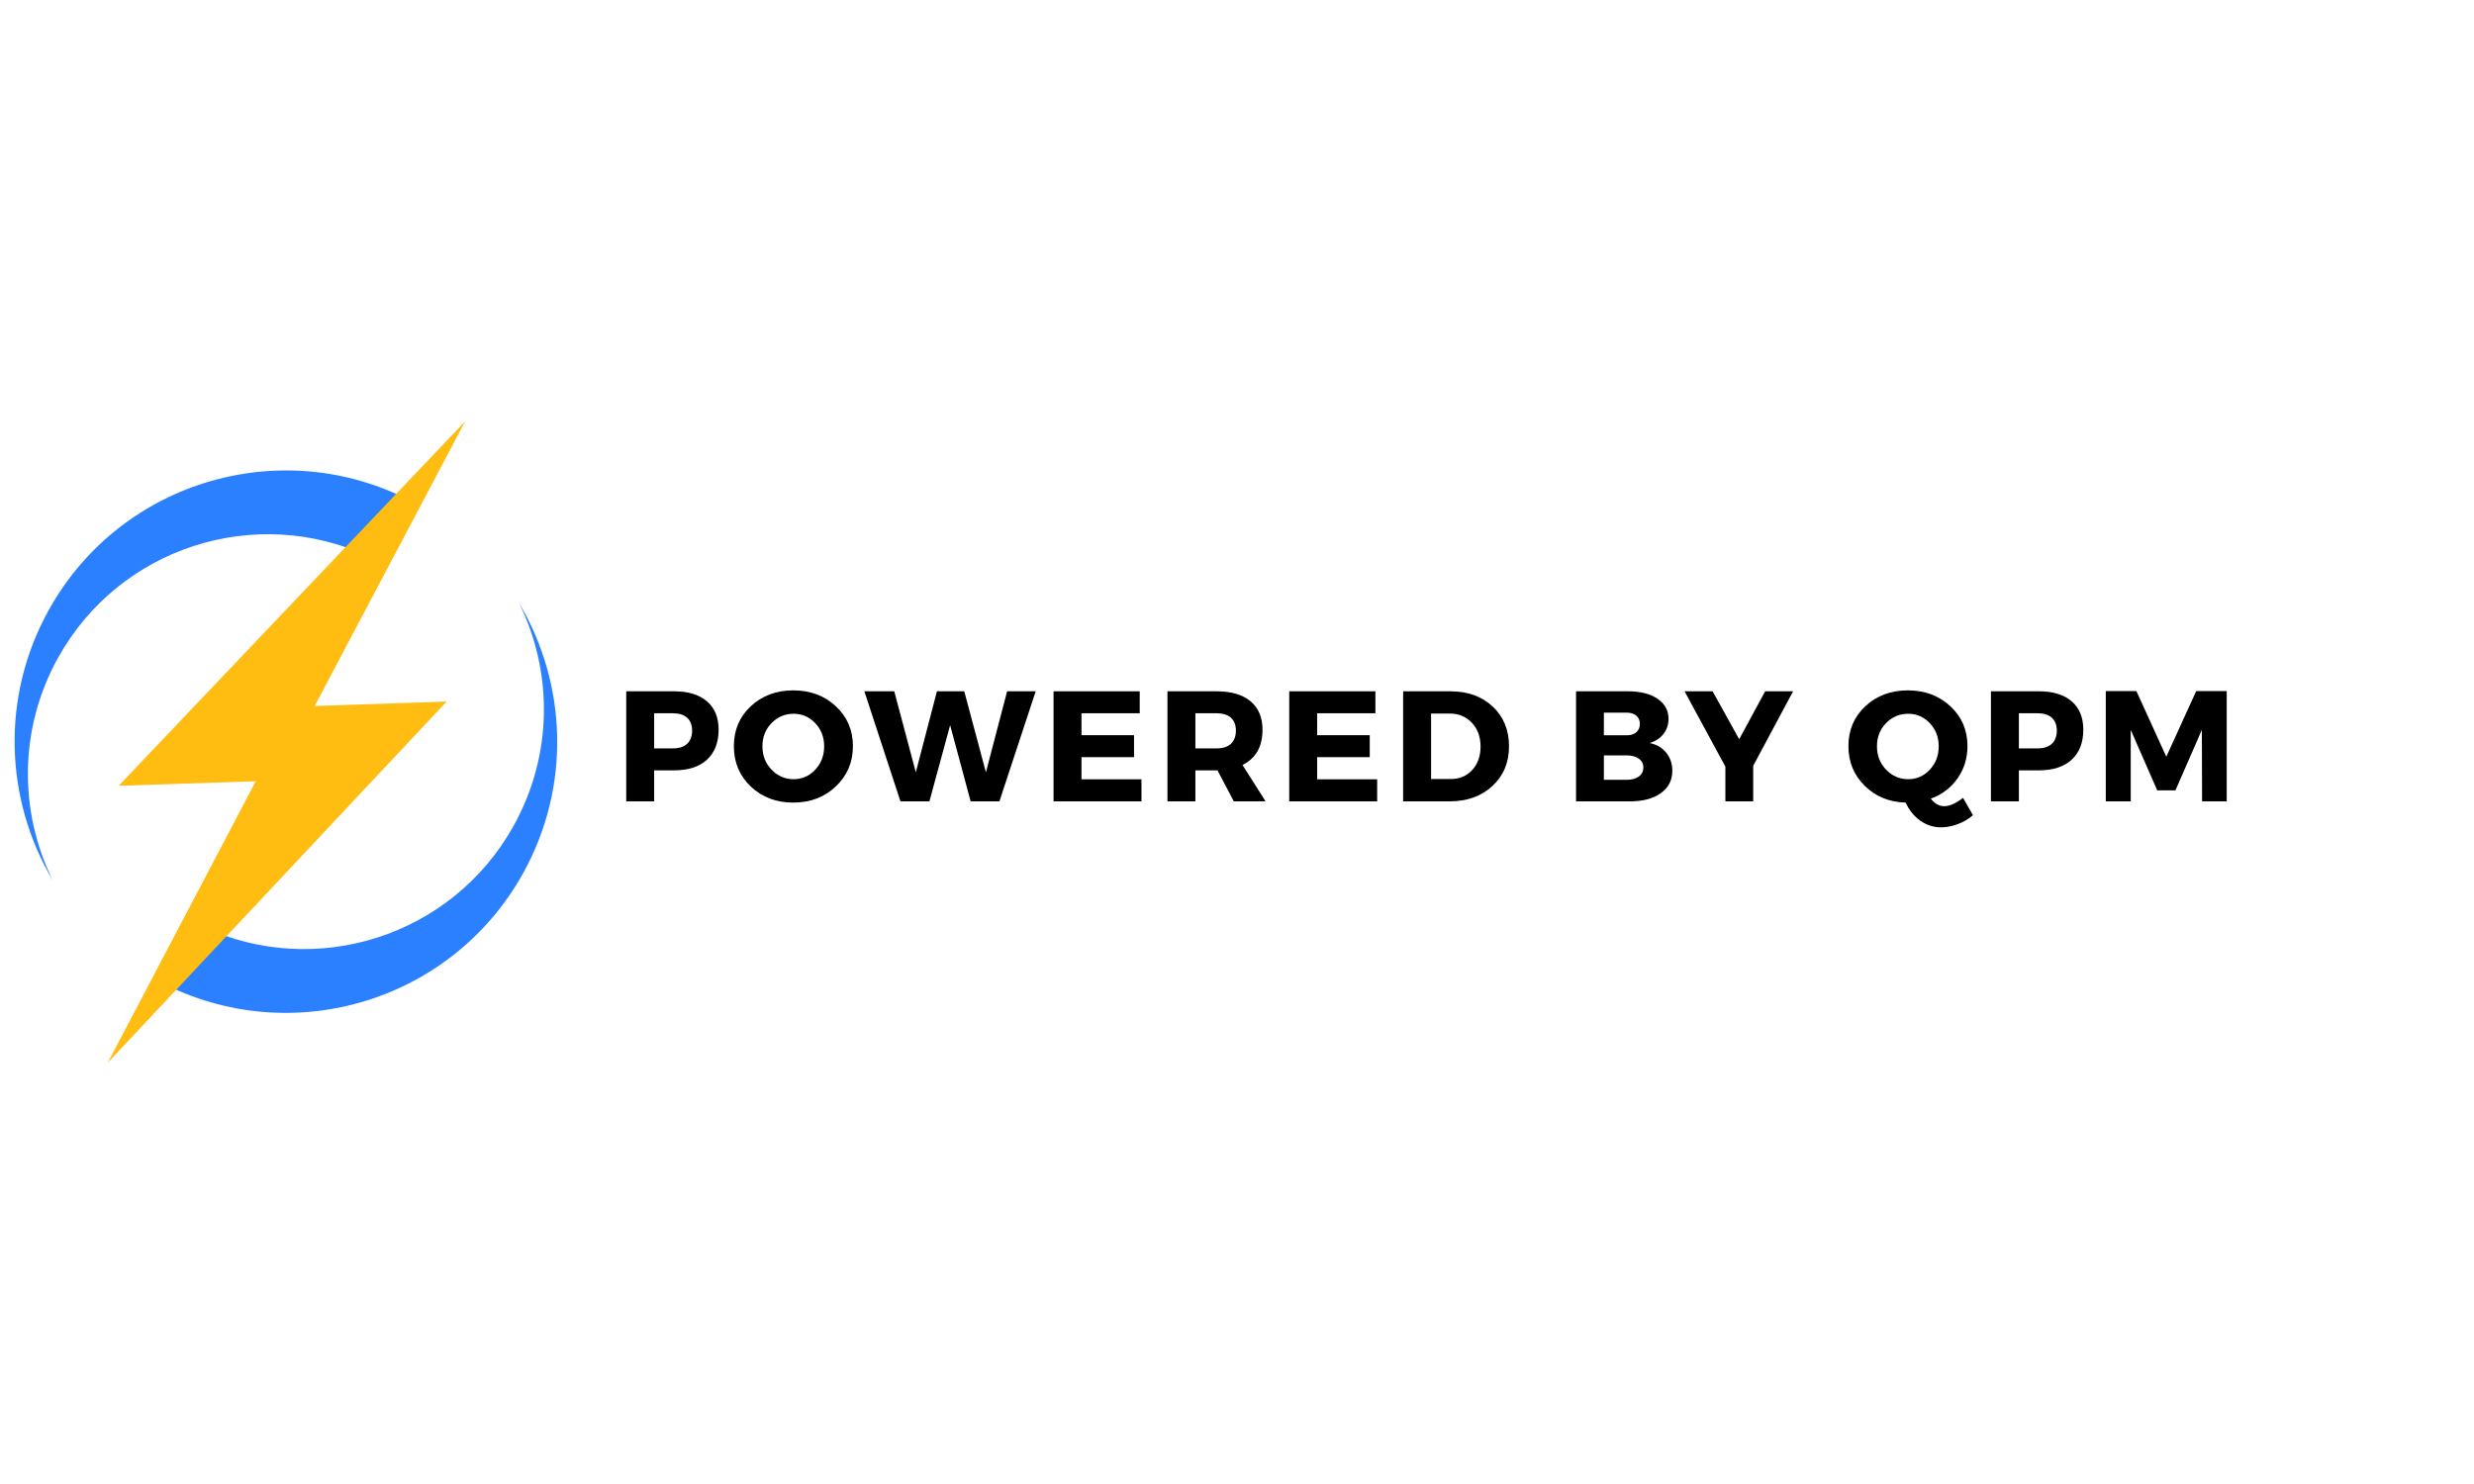 <svg xmlns="http://www.w3.org/2000/svg" xmlns:xlink="http://www.w3.org/1999/xlink" width="500" zoomAndPan="magnify" viewBox="0 0 375 225" height="300" preserveAspectRatio="xMidYMid meet" version="1.0"><defs><g/><clipPath id="5aa84b1310"><path d="M 16 63.871 L 71 63.871 L 71 161.371 L 16 161.371 Z M 16 63.871 " clip-rule="nonzero"/></clipPath></defs><path fill="#2b80ff" d="M 58.492 85.715 C 58.426 85.676 58.359 85.641 58.293 85.602 C 57.5 85.16 56.699 84.754 55.891 84.375 C 38.773 76.422 18.164 82.918 8.832 99.672 C 2.793 110.512 2.891 123.105 7.984 133.457 C 0.766 121.281 0.031 105.695 7.418 92.438 C 18.469 72.602 43.508 65.48 63.348 76.531 Z M 58.492 85.715 " fill-opacity="1" fill-rule="nonzero"/><path fill="#2b80ff" d="M 79.254 132.461 C 68.203 152.297 43.164 159.418 23.324 148.367 L 28.16 139.172 L 28.379 139.297 C 29.152 139.723 29.93 140.121 30.715 140.488 C 47.844 148.492 68.496 142 77.84 125.227 C 83.879 114.391 83.781 101.797 78.691 91.449 C 85.91 103.625 86.641 119.203 79.254 132.461 Z M 79.254 132.461 " fill-opacity="1" fill-rule="nonzero"/><g clip-path="url(#5aa84b1310)"><path fill="#ffbc11" d="M 67.703 106.363 L 26.34 150.457 L 16.332 161.125 L 22.879 148.672 L 38.766 118.445 L 17.988 119.137 L 60.418 74.492 L 70.512 63.871 L 63.941 76.305 L 47.695 107.043 Z M 67.703 106.363 " fill-opacity="1" fill-rule="nonzero"/></g><g fill="#000000" fill-opacity="1"><g transform="translate(93.25, 121.5)"><g><path d="M 1.672 -16.688 L 8.938 -16.688 C 11.07 -16.688 12.727 -16.18 13.906 -15.172 C 15.082 -14.16 15.672 -12.727 15.672 -10.875 C 15.672 -8.914 15.082 -7.395 13.906 -6.312 C 12.727 -5.238 11.07 -4.703 8.938 -4.703 L 5.906 -4.703 L 5.906 0 L 1.672 0 Z M 5.906 -13.359 L 5.906 -8.031 L 8.734 -8.031 C 9.672 -8.031 10.391 -8.258 10.891 -8.719 C 11.398 -9.188 11.656 -9.859 11.656 -10.734 C 11.656 -11.586 11.398 -12.238 10.891 -12.688 C 10.391 -13.133 9.672 -13.359 8.734 -13.359 Z M 5.906 -13.359 "/></g></g></g><g fill="#000000" fill-opacity="1"><g transform="translate(110.659, 121.5)"><g><path d="M 9.578 -16.828 C 12.172 -16.828 14.328 -16.02 16.047 -14.406 C 17.766 -12.801 18.625 -10.789 18.625 -8.375 C 18.625 -5.938 17.758 -3.898 16.031 -2.266 C 14.312 -0.629 12.16 0.188 9.578 0.188 C 7.004 0.188 4.859 -0.625 3.141 -2.25 C 1.43 -3.883 0.578 -5.926 0.578 -8.375 C 0.578 -10.801 1.43 -12.816 3.141 -14.422 C 4.859 -16.023 7.004 -16.828 9.578 -16.828 Z M 9.641 -13.281 C 8.328 -13.281 7.207 -12.805 6.281 -11.859 C 5.363 -10.91 4.906 -9.738 4.906 -8.344 C 4.906 -6.945 5.367 -5.766 6.297 -4.797 C 7.234 -3.836 8.344 -3.359 9.625 -3.359 C 10.914 -3.359 12.008 -3.836 12.906 -4.797 C 13.812 -5.766 14.266 -6.945 14.266 -8.344 C 14.266 -9.738 13.812 -10.91 12.906 -11.859 C 12.008 -12.805 10.922 -13.281 9.641 -13.281 Z M 9.641 -13.281 "/></g></g></g><g fill="#000000" fill-opacity="1"><g transform="translate(131.049, 121.5)"><g><path d="M 20.438 0 L 16.078 0 L 12.969 -11.547 L 9.828 0 L 5.438 0 L -0.031 -16.688 L 4.5 -16.688 L 7.766 -4.406 L 10.969 -16.688 L 15.109 -16.688 L 18.391 -4.406 L 21.609 -16.688 L 25.938 -16.688 Z M 20.438 0 "/></g></g></g><g fill="#000000" fill-opacity="1"><g transform="translate(158.021, 121.5)"><g><path d="M 14.734 -13.359 L 5.906 -13.359 L 5.906 -10.031 L 13.875 -10.031 L 13.875 -6.703 L 5.906 -6.703 L 5.906 -3.344 L 15 -3.344 L 15 0 L 1.672 0 L 1.672 -16.688 L 14.734 -16.688 Z M 14.734 -13.359 "/></g></g></g><g fill="#000000" fill-opacity="1"><g transform="translate(175.287, 121.5)"><g><path d="M 11.734 0 L 9.25 -4.703 L 5.906 -4.703 L 5.906 0 L 1.672 0 L 1.672 -16.688 L 9.125 -16.688 C 11.344 -16.688 13.055 -16.18 14.266 -15.172 C 15.473 -14.16 16.078 -12.727 16.078 -10.875 C 16.078 -8.301 15.066 -6.516 13.047 -5.516 L 16.547 0 Z M 5.906 -8.031 L 9.125 -8.031 C 10.051 -8.031 10.77 -8.258 11.281 -8.719 C 11.789 -9.188 12.047 -9.859 12.047 -10.734 C 12.047 -11.586 11.789 -12.238 11.281 -12.688 C 10.77 -13.133 10.051 -13.359 9.125 -13.359 L 5.906 -13.359 Z M 5.906 -8.031 "/></g></g></g><g fill="#000000" fill-opacity="1"><g transform="translate(193.745, 121.5)"><g><path d="M 14.734 -13.359 L 5.906 -13.359 L 5.906 -10.031 L 13.875 -10.031 L 13.875 -6.703 L 5.906 -6.703 L 5.906 -3.344 L 15 -3.344 L 15 0 L 1.672 0 L 1.672 -16.688 L 14.734 -16.688 Z M 14.734 -13.359 "/></g></g></g><g fill="#000000" fill-opacity="1"><g transform="translate(211.011, 121.5)"><g><path d="M 1.672 -16.688 L 8.844 -16.688 C 11.469 -16.688 13.602 -15.914 15.25 -14.375 C 16.895 -12.832 17.719 -10.82 17.719 -8.344 C 17.719 -5.883 16.879 -3.879 15.203 -2.328 C 13.535 -0.773 11.359 0 8.672 0 L 1.672 0 Z M 5.906 -13.312 L 5.906 -3.391 L 8.938 -3.391 C 10.238 -3.391 11.305 -3.844 12.141 -4.75 C 12.984 -5.664 13.406 -6.852 13.406 -8.312 C 13.406 -9.781 12.969 -10.977 12.094 -11.906 C 11.219 -12.844 10.102 -13.312 8.75 -13.312 Z M 5.906 -13.312 "/></g></g></g><g fill="#000000" fill-opacity="1"><g transform="translate(230.495, 121.5)"><g/></g></g><g fill="#000000" fill-opacity="1"><g transform="translate(237.22, 121.5)"><g><path d="M 1.672 -16.688 L 9.562 -16.688 C 11.438 -16.688 12.926 -16.305 14.031 -15.547 C 15.133 -14.797 15.688 -13.785 15.688 -12.516 C 15.688 -11.641 15.43 -10.875 14.922 -10.219 C 14.41 -9.562 13.711 -9.102 12.828 -8.844 C 13.879 -8.633 14.711 -8.148 15.328 -7.391 C 15.953 -6.629 16.266 -5.707 16.266 -4.625 C 16.266 -3.207 15.688 -2.082 14.531 -1.25 C 13.375 -0.414 11.812 0 9.844 0 L 1.672 0 Z M 5.891 -13.453 L 5.891 -10.016 L 9.328 -10.016 C 9.941 -10.016 10.43 -10.164 10.797 -10.469 C 11.16 -10.781 11.344 -11.207 11.344 -11.75 C 11.344 -12.281 11.16 -12.695 10.797 -13 C 10.43 -13.301 9.941 -13.453 9.328 -13.453 Z M 5.891 -6.969 L 5.891 -3.266 L 9.328 -3.266 C 10.117 -3.266 10.738 -3.43 11.188 -3.766 C 11.645 -4.098 11.875 -4.562 11.875 -5.156 C 11.875 -5.707 11.645 -6.145 11.188 -6.469 C 10.738 -6.801 10.117 -6.969 9.328 -6.969 Z M 5.891 -6.969 "/></g></g></g><g fill="#000000" fill-opacity="1"><g transform="translate(255.464, 121.5)"><g><path d="M 10.281 -5.391 L 10.281 0 L 6.062 0 L 6.062 -5.266 L -0.125 -16.688 L 4.125 -16.688 L 8.156 -9.422 L 12.094 -16.688 L 16.328 -16.688 Z M 10.281 -5.391 "/></g></g></g><g fill="#000000" fill-opacity="1"><g transform="translate(272.873, 121.5)"><g/></g></g><g fill="#000000" fill-opacity="1"><g transform="translate(279.598, 121.5)"><g><path d="M 17.953 -0.531 L 19.453 2.094 C 18.816 2.664 18.062 3.113 17.188 3.438 C 16.312 3.77 15.453 3.938 14.609 3.938 C 13.473 3.938 12.43 3.602 11.484 2.938 C 10.547 2.281 9.801 1.363 9.25 0.188 C 6.758 0.113 4.691 -0.734 3.047 -2.359 C 1.398 -3.984 0.578 -5.988 0.578 -8.375 C 0.578 -10.801 1.43 -12.816 3.141 -14.422 C 4.859 -16.023 7.004 -16.828 9.578 -16.828 C 12.172 -16.828 14.328 -16.02 16.047 -14.406 C 17.766 -12.801 18.625 -10.789 18.625 -8.375 C 18.625 -6.539 18.117 -4.906 17.109 -3.469 C 16.098 -2.039 14.75 -1.02 13.062 -0.406 C 13.664 0.352 14.344 0.734 15.094 0.734 C 15.906 0.734 16.859 0.312 17.953 -0.531 Z M 6.281 -11.859 C 5.363 -10.91 4.906 -9.738 4.906 -8.344 C 4.906 -6.945 5.367 -5.766 6.297 -4.797 C 7.234 -3.836 8.344 -3.359 9.625 -3.359 C 10.914 -3.359 12.008 -3.836 12.906 -4.797 C 13.812 -5.766 14.266 -6.945 14.266 -8.344 C 14.266 -9.738 13.812 -10.91 12.906 -11.859 C 12.008 -12.805 10.922 -13.281 9.641 -13.281 C 8.328 -13.281 7.207 -12.805 6.281 -11.859 Z M 6.281 -11.859 "/></g></g></g><g fill="#000000" fill-opacity="1"><g transform="translate(300.107, 121.5)"><g><path d="M 1.672 -16.688 L 8.938 -16.688 C 11.07 -16.688 12.727 -16.18 13.906 -15.172 C 15.082 -14.16 15.672 -12.727 15.672 -10.875 C 15.672 -8.914 15.082 -7.395 13.906 -6.312 C 12.727 -5.238 11.07 -4.703 8.938 -4.703 L 5.906 -4.703 L 5.906 0 L 1.672 0 Z M 5.906 -13.359 L 5.906 -8.031 L 8.734 -8.031 C 9.672 -8.031 10.391 -8.258 10.891 -8.719 C 11.398 -9.188 11.656 -9.859 11.656 -10.734 C 11.656 -11.586 11.398 -12.238 10.891 -12.688 C 10.391 -13.133 9.672 -13.359 8.734 -13.359 Z M 5.906 -13.359 "/></g></g></g><g fill="#000000" fill-opacity="1"><g transform="translate(317.516, 121.5)"><g><path d="M 20 0 L 16.266 0 L 16.234 -10.844 L 12.234 -1.672 L 9.469 -1.672 L 5.453 -10.844 L 5.453 0 L 1.672 0 L 1.672 -16.719 L 6.312 -16.719 L 10.844 -6.766 L 15.375 -16.719 L 20 -16.719 Z M 20 0 "/></g></g></g></svg>